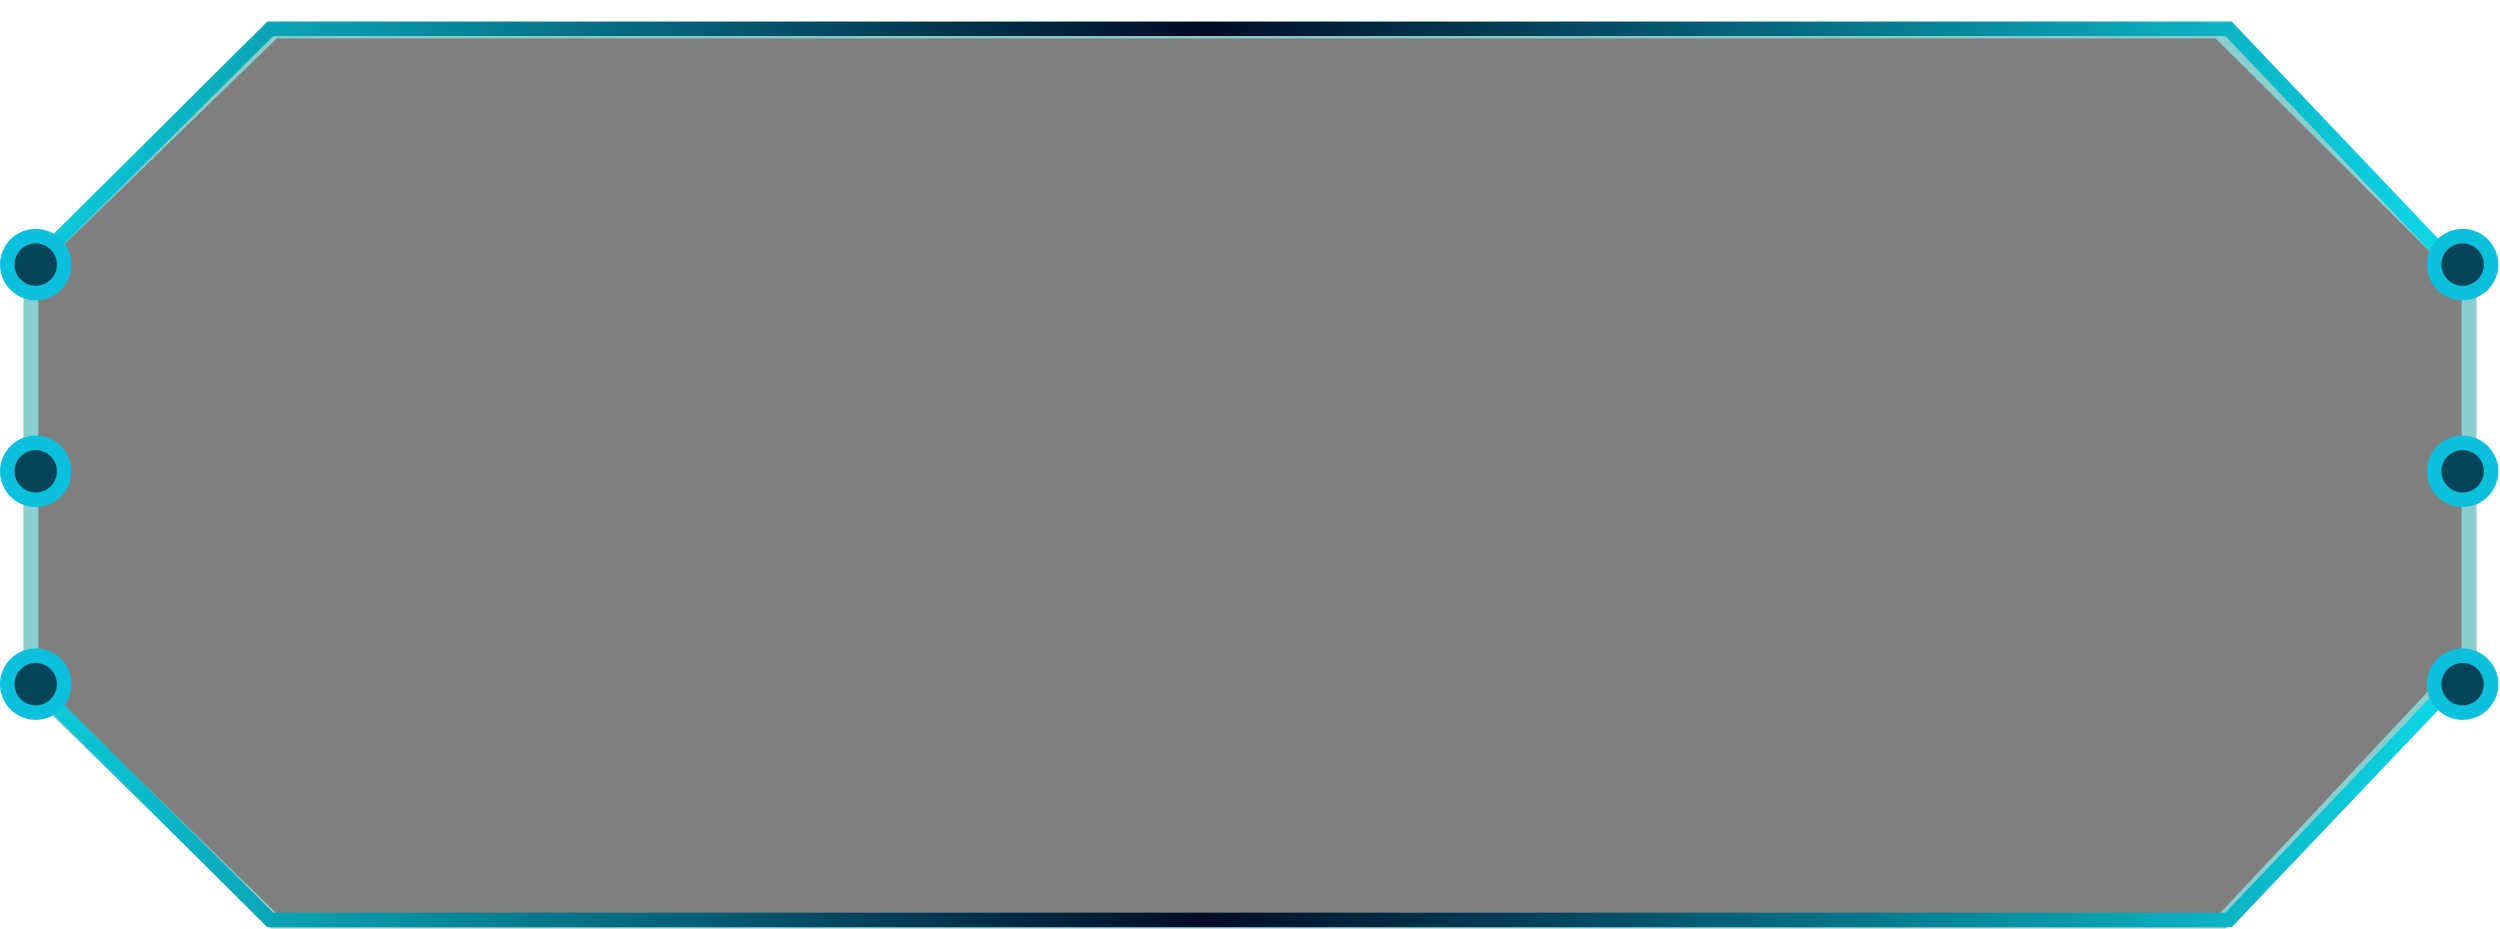 <?xml version="1.0" encoding="UTF-8"?>
<svg width="105px" height="39px" viewBox="0 0 105 39" version="1.1" xmlns="http://www.w3.org/2000/svg" xmlns:xlink="http://www.w3.org/1999/xlink">
    <!-- Generator: Sketch 61 (89581) - https://sketch.com -->
    <title>编组 75</title>
    <desc>Created with Sketch.</desc>
    <defs>
        <linearGradient x1="50%" y1="0%" x2="50%" y2="100%" id="linearGradient-1">
            <stop stop-color="#002C41" offset="0%"></stop>
            <stop stop-color="#000A25" offset="49.98%"></stop>
            <stop stop-color="#002139" offset="100%"></stop>
        </linearGradient>
        <polygon id="path-2" points="11.38 1 93.301 1 104 11.647 104 27.771 93.469 39 11.39 39 1 28.864 1 11.062"></polygon>
        <filter x="-1.9%" y="-5.3%" width="103.9%" height="110.5%" filterUnits="objectBoundingBox" id="filter-3">
            <feGaussianBlur stdDeviation="2" in="SourceAlpha" result="shadowBlurInner1"></feGaussianBlur>
            <feOffset dx="0" dy="0" in="shadowBlurInner1" result="shadowOffsetInner1"></feOffset>
            <feComposite in="shadowOffsetInner1" in2="SourceAlpha" operator="arithmetic" k2="-1" k3="1" result="shadowInnerInner1"></feComposite>
            <feColorMatrix values="0 0 0 0 0   0 0 0 0 0.878   0 0 0 0 0.859  0 0 0 1 0" type="matrix" in="shadowInnerInner1"></feColorMatrix>
        </filter>
        <linearGradient x1="-3.476%" y1="100%" x2="-3.476%" y2="17.819%" id="linearGradient-4">
            <stop stop-color="#0DD5E4" offset="0%"></stop>
            <stop stop-color="#077997" offset="68.232%"></stop>
            <stop stop-color="#044E73" stop-opacity="0" offset="100%"></stop>
        </linearGradient>
        <linearGradient x1="-3.476%" y1="100%" x2="-3.476%" y2="17.819%" id="linearGradient-5">
            <stop stop-color="#044E73" stop-opacity="0" offset="0%"></stop>
            <stop stop-color="#077997" offset="31.768%"></stop>
            <stop stop-color="#0DD5E4" offset="100%"></stop>
        </linearGradient>
        <linearGradient x1="-2.073%" y1="100%" x2="98.893%" y2="100%" id="linearGradient-6">
            <stop stop-color="#0DD5E4" offset="0%"></stop>
            <stop stop-color="#000B26" offset="49.868%"></stop>
            <stop stop-color="#0DD5E4" offset="100%"></stop>
        </linearGradient>
        <linearGradient x1="-3.476%" y1="100%" x2="100%" y2="100%" id="linearGradient-7">
            <stop stop-color="#0DD5E4" offset="0%"></stop>
            <stop stop-color="#077997" offset="68.232%"></stop>
            <stop stop-color="#044E73" stop-opacity="0" offset="100%"></stop>
        </linearGradient>
    </defs>
    <g id="页面-1" stroke="none" stroke-width="1" fill="none" fill-rule="evenodd">
        <g id="0903智慧监管大数据可视化统计UI首页暗黑系科技风" transform="translate(-537, -586)">
            <g id="编组-75" transform="translate(537, 586)">
                <g id="矩形" opacity="0.5">
                    <use fill="url(#linearGradient-1)" fill-rule="evenodd" xlink:href="#path-2"></use>
                    <use fill="black" fill-opacity="1" filter="url(#filter-3)" xlink:href="#path-2"></use>
                    <path stroke-opacity="0.625" stroke="#23FFF9" stroke-width="0.61" d="M11.504,1.305 L1.305,11.191 L1.305,28.736 L11.514,38.695 L93.337,38.695 L103.695,27.65 L103.695,11.774 L93.175,1.305 L11.504,1.305 Z" stroke-linejoin="square"></path>
                </g>
                <line x1="53" y1="39" x2="53" y2="30" id="路径-22" stroke="url(#linearGradient-4)" stroke-width="0.5" opacity="0.5"></line>
                <line x1="53" y1="10" x2="53" y2="1" id="路径-22" stroke="url(#linearGradient-5)" stroke-width="0.5" opacity="0.5"></line>
                <g id="编组-74" stroke-width="0.61">
                    <g id="编组-73">
                        <g id="编组-71">
                            <g id="编组-70" transform="translate(0, 27.235)">
                                <polyline id="路径-45" stroke="url(#linearGradient-6)" stroke-linecap="round" transform="translate(52.222, 6.762) scale(1, -1) translate(-52.222, -6.762) " points="102.426 11.402 93.602 2.121 11.354 2.121 2.017 11.402"></polyline>
                                <circle id="椭圆形备份-19" stroke="#0BC0DC" fill="#064459" cx="1.5" cy="1.5" r="1.195"></circle>
                                <circle id="椭圆形备份-19" stroke="#0BC0DC" fill="#064459" transform="translate(103.43, 1.5) scale(-1, 1) translate(-103.43, -1.5) " cx="103.43" cy="1.5" r="1.195"></circle>
                            </g>
                            <g id="编组-70" transform="translate(52.5, 6.613) scale(1, -1) translate(-52.5, -6.613) translate(0, 0.613)">
                                <polyline id="路径-45" stroke="url(#linearGradient-6)" stroke-linecap="round" transform="translate(52.222, 6.762) scale(1, -1) translate(-52.222, -6.762) " points="102.426 11.402 93.602 2.121 11.354 2.121 2.017 11.402"></polyline>
                                <circle id="椭圆形备份-19" stroke="#0BC0DC" fill="#064459" cx="1.5" cy="1.5" r="1.195"></circle>
                                <circle id="椭圆形备份-19" stroke="#0BC0DC" fill="#064459" transform="translate(103.43, 1.5) scale(-1, 1) translate(-103.43, -1.5) " cx="103.43" cy="1.5" r="1.195"></circle>
                            </g>
                        </g>
                        <g id="编组-72" transform="translate(0, 18.295)">
                            <line x1="15.668" y1="1.78" x2="1.801" y2="1.78" id="路径-46" stroke="url(#linearGradient-7)" stroke-linecap="round"></line>
                            <circle id="椭圆形备份-19" stroke="#0BC0DC" fill="#064459" cx="1.5" cy="1.5" r="1.195"></circle>
                            <line x1="102.471" y1="1.78" x2="88.604" y2="1.78" id="路径-46" stroke="url(#linearGradient-7)" stroke-linecap="round" transform="translate(95.663, 1.78) scale(-1, 1) translate(-95.663, -1.78) "></line>
                            <circle id="椭圆形备份-19" stroke="#0BC0DC" fill="#064459" transform="translate(103.43, 1.5) scale(-1, 1) translate(-103.43, -1.5) " cx="103.43" cy="1.5" r="1.195"></circle>
                        </g>
                    </g>
                </g>
            </g>
        </g>
    </g>
</svg>